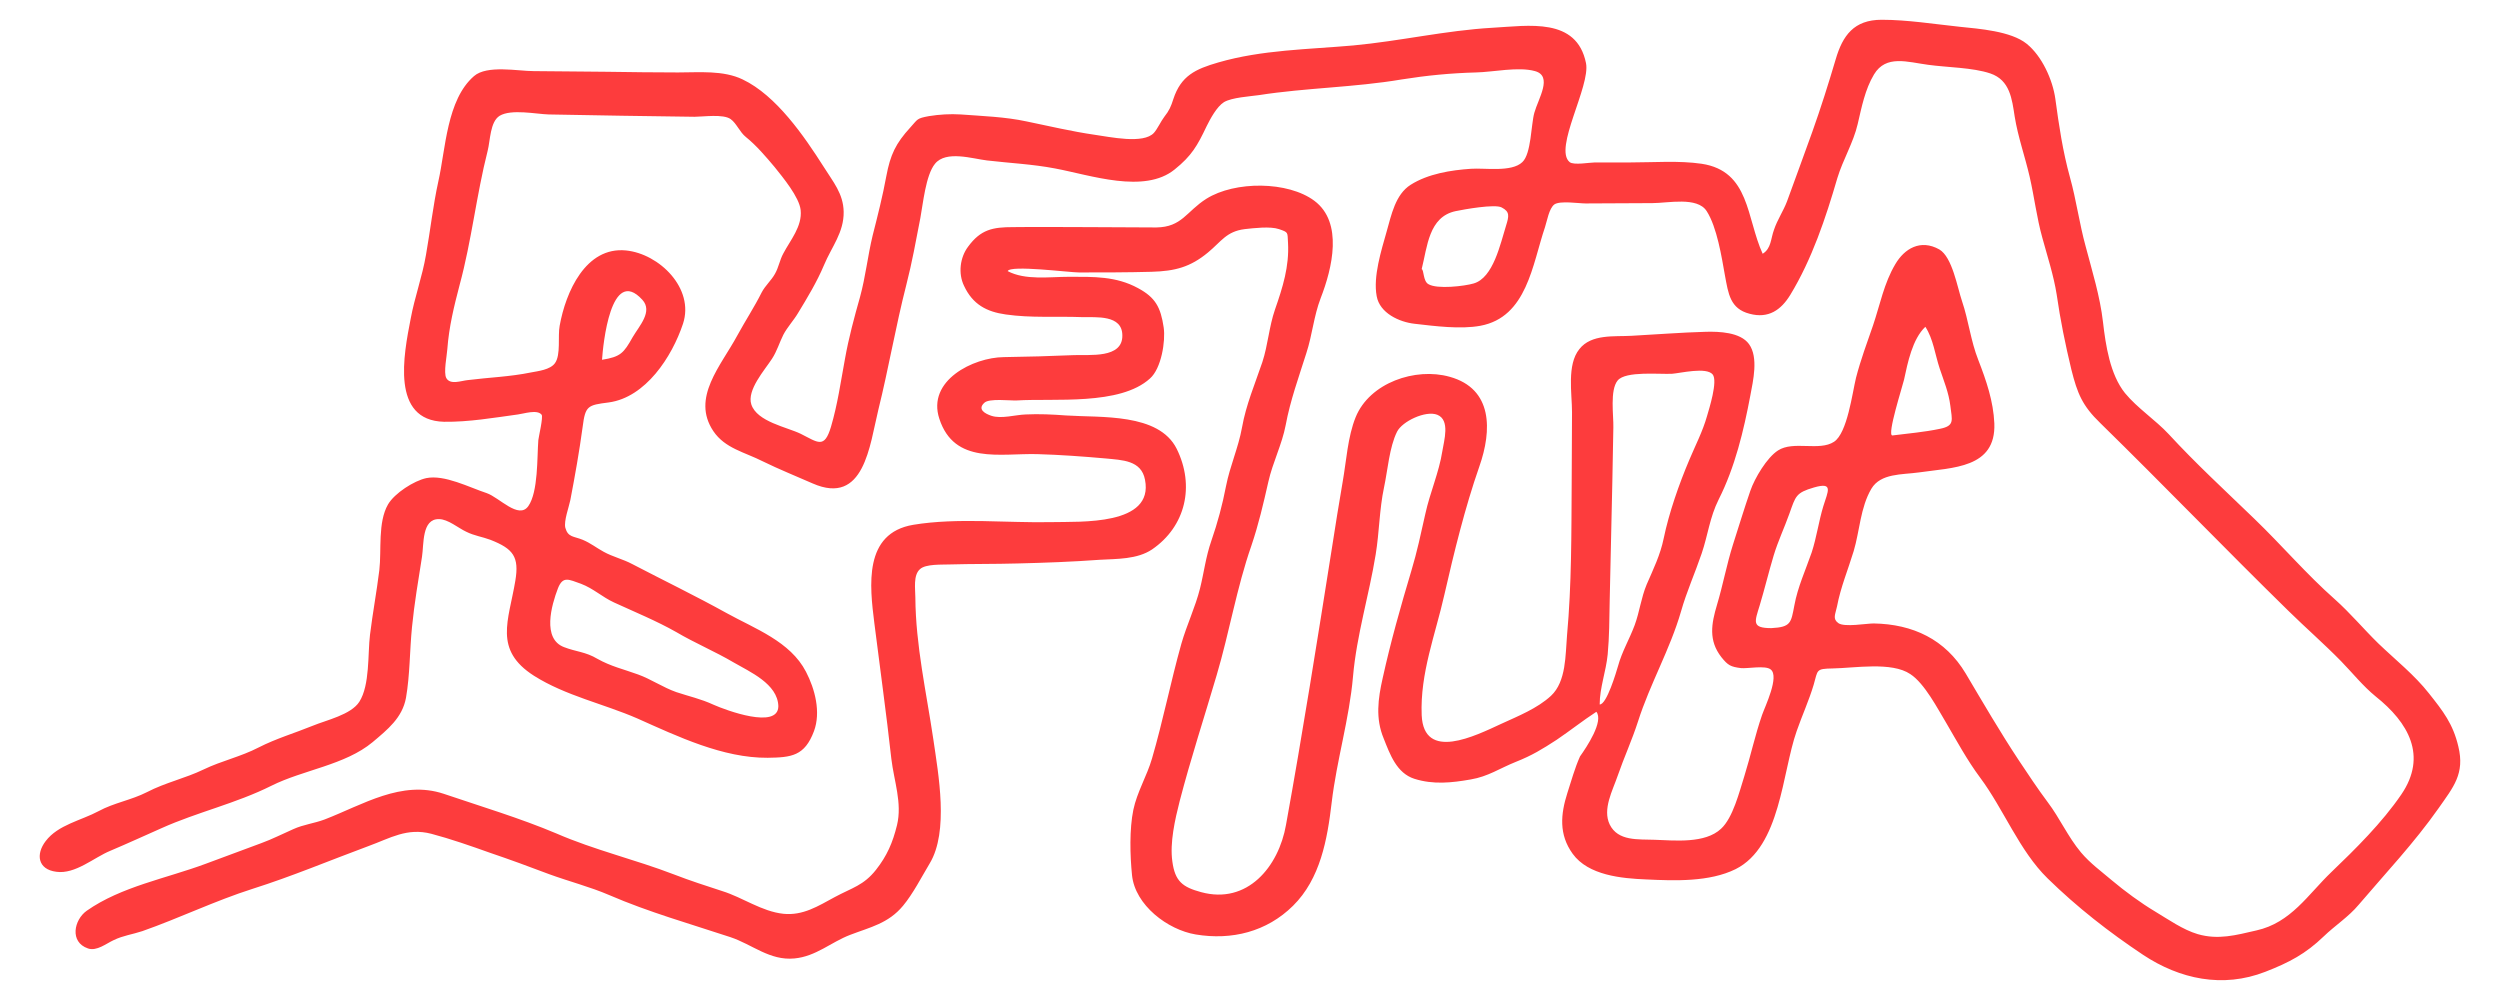 <svg width="750" height="300" xmlns="http://www.w3.org/2000/svg" xmlns:svg="http://www.w3.org/2000/svg">
    <g>
        <title>Layer 1</title>
        <path fill="#fd3c3d" id="svg_1" d="m478.904,213.537c-4,2.6 -7.9,5.7 -11.9,8.4c-4.3,2.8 -7.4,4.7 -12.2,6.6c-5,2 -8.3,4.4 -13.6,5.3c-5.7,1 -11.2,1.6 -16.9,-0.2c-5.3,-1.7 -7.3,-7.3 -9.2,-12.1c-2.5,-6 -1.7,-11.9 -0.3,-18.1c2.4,-10.9 5.4,-21.5 8.6,-32.2c1.7,-5.6 2.9,-11.3 4.2,-17.1c1.4,-6.4 4.1,-12.4 5.1,-18.8c0.5,-3.2 2.4,-9.3 -1.5,-10.9c-3.5,-1.4 -10.6,2 -12.1,5.1c-2.3,4.6 -2.8,11.6 -3.9,16.7c-1.4,6.6 -1.4,13.4 -2.5,20.1c-2,12.3 -5.7,24.1 -6.8,36.6c-1.1,12.7 -4.9,25.1 -6.4,37.8c-1.3,11.1 -3.4,22.9 -11.6,31c-7.9,7.8 -18.4,10.4 -29.2,8.6c-8.4,-1.4 -18.2,-8.8 -19.1,-17.8c-0.6,-5.9 -0.8,-13.8 0.4,-19.6c1.1,-5.3 4.1,-10.2 5.6,-15.4c3.3,-11.3 5.6,-23 8.8,-34.4c1.6,-5.6 4.2,-11 5.6,-16.6c1.2,-4.8 1.7,-9.4 3.4,-14.3c1.9,-5.5 3.3,-10.7 4.4,-16.4c1.2,-6.1 3.7,-11.5 4.8,-17.6c1.2,-6.8 3.9,-13.1 6.1,-19.6c1.7,-5.2 2,-10.6 3.8,-15.8c2.3,-6.6 4.3,-12.9 3.9,-20c-0.2,-3.2 0.2,-3.1 -2.7,-4.1c-2.6,-0.9 -7.6,-0.3 -10.3,0c-5.5,0.7 -7,3.7 -11,7c-5.3,4.4 -9.9,5.6 -16.9,5.8c-7.3,0.2 -14.6,0.2 -21.8,0.2c-2.9,0 -20.7,-2.3 -21.4,-0.4c5.3,2.8 12.5,1.7 18.4,1.7c7.4,0 14.1,-0.2 20.7,3.4c5.2,2.8 6.8,5.7 7.7,11.8c0.6,4.1 -0.7,12.3 -4.1,15.3c-9,8.2 -28.8,5.9 -40,6.6c-1.9,0.1 -8.3,-0.7 -9.7,0.7c-2.2,2 0.3,3.3 2.1,3.9c3,1 7.2,-0.3 10.3,-0.4c4,-0.2 8.1,0 12.1,0.3c10.4,0.7 27.8,-0.8 33.2,10c5.5,11.1 2.7,23.3 -7.4,30.2c-4.5,3 -10.5,2.8 -15.7,3.1c-8.2,0.6 -16.4,0.9 -24.6,1.1c-6.8,0.2 -13.7,0.1 -20.5,0.3c-2.1,0.1 -7.1,-0.2 -8.8,1.4c-2.1,1.8 -1.4,6 -1.4,8.5c0.1,14.4 3.3,28.4 5.4,42.6c1.5,10.4 4.7,27.6 -1.1,37.2c-2.4,4 -5,9.1 -8,12.7c-4.4,5.3 -9.8,6.4 -15.8,8.7c-5.8,2.2 -10.3,6.5 -16.8,7.1c-7.4,0.7 -12.6,-4.2 -19.2,-6.4c-12.1,-4 -24.5,-7.5 -36.3,-12.6c-5.8,-2.5 -12.1,-4.1 -18.1,-6.3c-5.8,-2.2 -11.8,-4.4 -17.7,-6.4c-5.6,-2 -11.9,-4.2 -17.6,-5.7c-7.3,-1.9 -12.3,1.3 -18.9,3.7c-11.6,4.3 -23,9.1 -34.7,12.8c-11.3,3.6 -22,8.8 -33.1,12.7c-3,1 -5.7,1.3 -8.6,2.7c-2.2,1 -5.1,3.4 -7.7,2.5c-5.6,-1.9 -4.2,-8.6 -0.4,-11.3c10.4,-7.3 23.9,-9.7 35.7,-14.1c5.6,-2.1 11.1,-4.1 16.7,-6.2c3.3,-1.2 6.4,-2.8 9.6,-4.2c3.1,-1.4 6.2,-1.7 9.4,-2.9c11.4,-4.4 23.1,-11.9 35.7,-7.7c11.2,3.8 22.9,7.3 33.8,11.9c11.5,5 23.6,7.8 35.3,12.3c4.9,1.9 9.6,3.4 14.5,5c6.1,1.9 11.8,6.1 18.3,6.8c5.9,0.6 10.4,-2.3 15.4,-5c5.2,-2.8 8.7,-3.5 12.4,-8.2c3.3,-4.2 5,-8.1 6.3,-13.4c1.6,-6.6 -0.9,-13.2 -1.7,-19.9c-1.5,-13.6 -3.4,-27.1 -5.1,-40.7c-1.4,-11.2 -3.3,-27 11.7,-29.5c13.3,-2.2 28.2,-0.5 41.6,-0.8c8.5,-0.2 30.6,1.1 27.9,-12.7c-1.1,-5.9 -6.9,-5.9 -11.8,-6.4c-6.8,-0.6 -13.6,-1.1 -20.5,-1.3c-11.1,-0.3 -24.9,3.2 -29.4,-10.6c-3.8,-11.5 10.2,-18.4 19.3,-18.5c7,-0.1 14.1,-0.3 21.1,-0.6c4.6,-0.2 14.6,1.1 14.5,-5.9c0,-6.3 -7.9,-5.4 -12.1,-5.5c-7.7,-0.3 -15.3,0.3 -22.9,-0.8c-5.7,-0.8 -9.9,-3 -12.5,-8.6c-1.8,-3.7 -1.2,-8.5 1.2,-11.7c3.8,-5.2 7.4,-5.9 13.5,-5.9c7.6,-0.1 15.2,0 22.7,0c6.8,0 13.5,0.1 20.3,0.1c7.7,-0.1 9,-4.8 15,-8.6c8.6,-5.4 24.5,-5.3 32.4,0.6c8.7,6.5 5.4,20.2 1.9,29.2c-2.1,5.5 -2.5,11 -4.3,16.5c-2.3,7.3 -4.8,14.1 -6.2,21.6c-1.1,5.8 -3.9,11.2 -5.2,17c-1.5,6.6 -2.9,12.7 -5.1,19.2c-4.4,12.6 -6.6,26 -10.4,38.8c-3.7,12.6 -7.8,25.1 -11.1,37.8c-1.4,5.5 -3,12.5 -2.2,18.1c0.8,6 3.1,7.7 8.6,9.2c13.9,3.8 23.3,-7.6 25.5,-20.2c5,-27.6 9.4,-55.4 13.8,-83.2c1,-6.6 2.1,-13.2 3.2,-19.7c1.1,-6.2 1.5,-13.5 3.9,-19.4c4.2,-10.3 17.9,-15 28.2,-12.1c13,3.6 12.7,16.1 8.9,26.9c-4.3,12.3 -7.6,25.8 -10.5,38.5c-2.7,12 -7.3,23.5 -6.8,36.1c0.6,14 16.1,6.2 23.9,2.6c5,-2.3 10.8,-4.6 14.9,-8.4c4.6,-4.3 4.3,-12.3 4.8,-18.1c1.4,-15.3 1.3,-30.7 1.4,-46c0,-7 0.1,-14 0.1,-21c0,-5.6 -1.6,-14.2 2.2,-18.9c3.6,-4.6 10.5,-3.7 15.7,-4c7.4,-0.4 14.9,-1 22.3,-1.2c3.9,-0.1 10.3,0.1 12.9,3.7c2.9,4 1.2,11.1 0.4,15.4c-2,10.6 -4.6,21.5 -9.5,31.2c-2.7,5.4 -3.2,10.6 -5.1,16.2c-2,5.9 -4.5,11.4 -6.2,17.4c-3.3,11.4 -9.3,21.7 -12.9,33c-1.8,5.6 -4.2,10.8 -6.1,16.3c-1.5,4.4 -4.6,10 -2.4,14.6c2.5,5.1 8.6,4.4 13.5,4.6c6,0.2 15.1,1.2 19.9,-3.3c3.6,-3.3 5.5,-11.1 7,-15.8c1.9,-6.1 3.2,-12.2 5.3,-18.3c0.9,-2.6 5.3,-11.6 2.6,-13.7c-1.6,-1.3 -7,-0.2 -8.9,-0.4c-3.1,-0.4 -3.9,-0.8 -5.9,-3.3c-3.9,-5 -3,-10 -1.3,-15.7c1.8,-6 2.9,-12.1 4.8,-18.1c1.7,-5.3 3.4,-10.9 5.2,-16.1c1.3,-3.8 5,-10 8.3,-12.1c4.6,-3 12.4,0.3 16.8,-2.6c4,-2.6 5.5,-14.7 6.6,-19.2c1.4,-5.4 3.3,-10.5 5.1,-15.7c2.1,-6.2 3.3,-12.7 6.7,-18.4c2.7,-4.6 7.5,-7.6 13.2,-4.4c3.9,2.3 5.4,11.4 6.8,15.5c2,5.9 2.6,11.9 4.9,17.7c2.4,6.2 4.5,12.3 4.8,19c0.5,13.5 -12.5,13.2 -22.7,14.7c-5,0.7 -11.4,0.2 -14.2,4.9c-3.3,5.6 -3.5,12.7 -5.3,18.7c-1.7,5.6 -3.9,10.8 -5,16.6c-0.5,2.4 -1.4,3.7 0.4,5c1.8,1.3 8.4,0.1 10.6,0.1c11.8,0.2 21.5,4.8 27.6,15c5.1,8.6 10.4,17.7 15.9,26c2.8,4.2 5.7,8.6 8.7,12.6c3.7,4.9 6,10.3 10,15.1c2.8,3.3 6,5.6 9.3,8.4c3.8,3.2 8.7,6.8 12.9,9.3c4,2.4 8.4,5.5 12.8,6.8c6.2,1.8 11.5,0.3 17.6,-1.1c10.4,-2.3 15.5,-10.8 22.5,-17.5c7.2,-6.9 15.2,-14.8 21,-23.3c7.9,-11.6 2.1,-21.6 -7.7,-29.4c-3.8,-3.1 -6.9,-7 -10.4,-10.6c-5.1,-5.2 -10.6,-10 -15.8,-15.1c-18.9,-18.5 -37.4,-37.7 -56.4,-56.3c-5.4,-5.2 -6.9,-8.9 -8.7,-16.1c-1.8,-7.5 -3.3,-14.8 -4.4,-22.5c-0.9,-5.7 -2.8,-11.5 -4.3,-17c-1.7,-6.1 -2.4,-12.2 -3.8,-18.3c-1.4,-6.1 -3.5,-11.9 -4.5,-18.1c-0.8,-5.2 -1.4,-10.9 -7.3,-12.9c-5.3,-1.8 -13,-1.8 -18.7,-2.6c-6.1,-0.8 -12.6,-3.1 -16.2,2.9c-2.7,4.5 -3.7,9.8 -4.9,14.9c-1.3,5.6 -4.4,10.6 -6.1,16.2c-3.5,12 -7.6,24.3 -14.1,35c-2.8,4.6 -6.6,7.2 -12.2,5.7c-5.9,-1.5 -6.4,-6.1 -7.4,-11.4c-1,-5.6 -2.4,-14.6 -5.5,-19.4c-2.8,-4.4 -11.6,-2.4 -16.3,-2.4c-6.7,0 -13.3,0.1 -20,0.1c-2.1,0 -7.7,-0.9 -9.4,0.3c-1.6,1.2 -2.2,5 -2.8,6.8c-3.8,11.2 -5.4,27 -19.4,29.6c-6,1.1 -13.6,0.1 -19.7,-0.6c-4.6,-0.5 -10.5,-3.2 -11.4,-8.3c-1.1,-5.9 1.4,-13.7 3,-19.4c1.4,-4.9 2.6,-11.1 7.2,-14c5.2,-3.3 12.1,-4.4 18.1,-4.8c4.1,-0.3 12.2,1.1 15.4,-2c2.7,-2.5 2.6,-11.3 3.6,-14.8c1.2,-4.3 5.6,-11 0.2,-12.5c-5,-1.4 -12.6,0.3 -17.7,0.4c-7.5,0.2 -14.8,0.9 -22.3,2.1c-14.2,2.4 -28.7,2.5 -42.8,4.7c-2.8,0.4 -8.1,0.7 -10.5,2.1c-2.2,1.4 -4.1,5 -5.2,7.2c-2.8,5.9 -4.5,8.9 -9.6,13c-9.1,7.4 -25.2,1.7 -35.9,-0.3c-6.8,-1.3 -13.6,-1.6 -20.4,-2.4c-4.3,-0.5 -12.3,-3.1 -15.6,1c-2.8,3.4 -3.6,12.1 -4.4,16.3c-1.3,6.7 -2.5,13.4 -4.2,20c-3.2,12.5 -5.3,25 -8.4,37.5c-2.6,10.6 -4.2,28.9 -19.7,22.1c-5,-2.2 -10,-4.2 -14.9,-6.6c-5.5,-2.8 -11.4,-3.9 -14.9,-9.1c-6.7,-10 2.3,-19.6 7.2,-28.7c2.4,-4.4 5.1,-8.5 7.3,-12.9c1.1,-2.1 2.9,-3.6 4,-5.6c1.1,-1.9 1.4,-4.1 2.5,-6.1c2.1,-4 5.7,-8.1 5.2,-13c-0.4,-3.9 -5.4,-9.9 -7.8,-12.9c-2.6,-3.1 -5.5,-6.5 -8.6,-9c-1.9,-1.5 -2.8,-4.1 -4.6,-5.4c-2.2,-1.6 -8.3,-0.7 -10.8,-0.7c-14.6,-0.2 -29.2,-0.4 -43.8,-0.7c-3.7,-0.1 -11.2,-1.7 -14.7,0.4c-2.9,1.8 -2.8,7.4 -3.6,10.5c-3.4,13.4 -4.8,26.9 -8.4,40.2c-1.7,6.5 -3.2,12.6 -3.7,19.3c-0.1,1.8 -1.2,7.1 -0.3,8.7c1.2,2.1 4.4,0.8 6.4,0.6c6.3,-0.8 12.7,-1 19,-2.3c2.1,-0.4 5.8,-0.8 7.2,-2.8c1.8,-2.5 0.8,-8.1 1.4,-11.2c1.8,-10.1 7.8,-23.8 19.9,-22.6c10,1 20.6,11.4 17.1,22c-3.3,9.9 -11.2,22.1 -22.3,23.6c-6.3,0.8 -7,1 -7.8,7.3c-1,7.4 -2.3,14.7 -3.7,22c-0.4,2 -2,6.3 -1.5,8.3c0.8,2.9 2.5,2.5 5.2,3.6c2.4,1 4.1,2.4 6.3,3.6c2.7,1.5 5.8,2.2 8.6,3.7c9.4,4.9 19.1,9.6 28.3,14.7c8.5,4.7 19.1,8.5 23.8,17.6c2.7,5.2 4.5,12.1 2.4,17.8c-2.8,7.5 -6.8,7.9 -13.9,8c-13.4,0.1 -27,-6.4 -39.1,-11.8c-10.1,-4.4 -21.5,-6.8 -31,-12.8c-12.2,-7.8 -7.6,-16.5 -5.6,-28.5c1.2,-7.2 -0.6,-9.6 -7.5,-12.3c-2.4,-0.9 -4.8,-1.2 -7.2,-2.4c-2.4,-1.1 -5.5,-3.8 -8.2,-3.8c-5.2,-0.1 -4.5,7.5 -5.1,11.3c-1.1,7 -2.3,14 -3,21.1c-0.7,7 -0.6,14.3 -1.8,21.2c-1.1,6 -5.5,9.5 -10,13.3c-8.3,6.9 -20.8,8.3 -30.4,13.1c-10.6,5.3 -22.2,7.9 -32.9,12.7c-5.2,2.3 -10.2,4.6 -15.4,6.8c-4.9,2 -10.5,7.1 -16.2,6.3c-5.6,-0.7 -6.2,-5.3 -3.2,-9.2c3.7,-4.9 10.7,-6.2 15.9,-9c4.6,-2.5 9.8,-3.3 14.5,-5.7c5.6,-2.9 11.4,-4.1 17,-6.8c5.4,-2.6 11.1,-3.8 16.5,-6.6c5.3,-2.7 10.8,-4.3 16.2,-6.5c4.1,-1.7 11.5,-3.3 14,-7.2c3.2,-5 2.5,-14.4 3.2,-20.1c0.8,-6.5 2,-12.9 2.8,-19.4c0.7,-6 -0.5,-14.3 2.6,-19.7c2,-3.4 7.8,-7.1 11.5,-7.9c5.5,-1.1 12.9,2.8 18.1,4.5c3.8,1.3 9.6,8 12.5,3.9c3,-4.3 2.6,-14.7 3,-19.8c0.1,-1 1.5,-6.9 1,-7.6c-1.3,-1.7 -5.4,-0.3 -7.1,-0.1c-7.3,1 -14.8,2.3 -22.2,2.2c-16,-0.4 -12.1,-20.1 -10,-30.9c1.2,-6.5 3.5,-12.7 4.6,-19.2c1.3,-7.3 2.1,-14.7 3.7,-22c2.2,-9.7 2.5,-24.5 10.7,-31.6c3.9,-3.4 13.2,-1.5 17.9,-1.5c7.3,0.1 14.7,0.1 22,0.2c7.1,0.1 14.2,0.2 21.3,0.2c6.4,0 13.6,-0.7 19.4,2.1c10.1,4.8 18.5,17.1 24.3,26.2c2.8,4.5 5.9,8 6,13.5c0.1,6.2 -3.6,10.5 -5.9,16c-2.1,5 -5,9.8 -7.8,14.4c-1.3,2.2 -3.2,4.2 -4.4,6.5c-1.2,2.4 -1.9,4.9 -3.4,7.2c-2.2,3.4 -7.6,9.4 -6.2,13.7c1.7,5.2 10.7,6.8 14.8,8.8c5.2,2.6 7.1,4.6 9.1,-2.1c2,-6.8 2.9,-13.4 4.2,-20.4c1.1,-6.2 2.8,-12.5 4.5,-18.5c1.7,-6.2 2.3,-12.3 3.8,-18.5c1.5,-5.9 3,-11.8 4.1,-17.8c1.2,-6.4 2.8,-9.8 7.2,-14.6c2.3,-2.5 1.8,-2.7 5.6,-3.4c3.1,-0.5 6.4,-0.7 9.5,-0.5c6.6,0.5 13.3,0.7 19.8,2.1c6.8,1.4 13.5,3 20.4,4c4.4,0.6 14.7,2.9 17.8,-0.6c1,-1.1 2.1,-3.5 3.1,-4.8c1.5,-1.9 2,-3.1 2.7,-5.3c2.3,-7 6.6,-9 13.5,-11c13.1,-3.8 27,-3.9 40.5,-5.1c14,-1.3 27.7,-4.5 41.7,-5.3c10.9,-0.6 25.3,-3.2 28.1,10.6c1.4,6.9 -9.8,25.7 -4.9,29.7c1.2,1 6,0.1 7.6,0.1c3.6,0 7.1,0 10.7,0c7,0 14.4,-0.6 21.3,0.4c14.5,2.2 13.4,16.3 18.3,27c2.6,-1.6 2.4,-4.5 3.4,-7.2c1,-3 2.8,-5.6 3.9,-8.5c2.5,-6.9 5.1,-13.9 7.6,-20.9c2.5,-7 4.9,-14.6 7,-21.7c2.1,-7.2 5.5,-11.9 13.8,-11.9c7.7,0 15.8,1.3 23.4,2.1c5.8,0.6 15.4,1.3 20.1,5.1c4.6,3.7 7.8,10.8 8.6,16.5c1.1,8.1 2.2,15.6 4.4,23.6c1.9,6.8 2.8,13.8 4.7,20.7c2,7.6 4.3,14.9 5.2,22.7c0.8,6.9 2.1,15.7 6.6,21.3c3.7,4.5 9.2,8.1 13.1,12.3c8.2,8.9 16.8,16.8 25.7,25.4c8.4,8.1 15.6,16.6 24.2,24.2c4.6,4.1 8.6,8.9 13,13.2c5.1,4.9 10.9,9.5 15.2,15c4.2,5.3 7.2,9.1 8.8,15.9c2,8.2 -1.5,12.2 -5.9,18.5c-7.3,10.4 -16,19.6 -24,29c-3,3.6 -7.2,6.3 -10.5,9.5c-5.4,5.2 -10.3,7.8 -17.5,10.6c-12.8,5 -25.7,2.2 -36.7,-5.1c-10.2,-6.8 -19.7,-14.2 -28.6,-22.9c-8.5,-8.3 -13.2,-20.8 -20.3,-30.3c-3.8,-5.1 -7,-11 -10.1,-16.3c-2.6,-4.3 -6.5,-11.9 -10.8,-14.7c-5.6,-3.8 -16.8,-1.8 -23.3,-1.7c-5.1,0.1 -4.4,0.4 -5.7,4.9c-1.4,4.7 -3.5,9.3 -5.1,13.9c-4.4,12.5 -4.8,34.6 -18.3,41.4c-7.9,3.9 -18.3,3.5 -26.8,3.1c-7.4,-0.3 -17.4,-1.2 -22.1,-7.7c-4.2,-5.8 -3.6,-11.9 -1.6,-18.2c1.2,-3.7 2.2,-7.4 3.8,-11c2,-2.8 7.2,-10.6 4.9,-13.4zm1,-2.2c2.1,0.1 5,-9.8 5.5,-11.5c1.2,-4.4 3.4,-8 5,-12.3c1.5,-4.1 1.9,-8.1 3.6,-12.2c2,-4.6 4.1,-8.9 5.1,-13.8c1.6,-7.7 4.6,-16.3 7.7,-23.6c1.8,-4.3 4,-8.5 5.3,-13.1c0.6,-2.1 3.3,-10.5 1.7,-12.5c-1.9,-2.3 -9.6,-0.4 -12.2,-0.2c-3.7,0.2 -13.9,-0.9 -16.3,2c-2.4,2.9 -1.2,10.6 -1.3,14.1c-0.1,5.4 -0.2,10.7 -0.3,16.1c-0.3,12 -0.5,24 -0.8,36c-0.1,5.3 -0.1,10.7 -0.6,16c-0.5,5.1 -2.4,10 -2.4,15zm-246.4,0.5c-0.2,-6.7 -8.6,-10.3 -13.4,-13.1c-5.6,-3.3 -11.6,-5.8 -17.2,-9.1c-6,-3.4 -12.4,-6 -18.7,-8.9c-3.5,-1.6 -6.2,-4.2 -9.9,-5.6c-3.7,-1.3 -5.4,-2.4 -6.9,1.3c-2,5.2 -4.8,15.2 1.8,17.7c3.6,1.4 6.5,1.4 10,3.5c4.1,2.3 7.8,3.1 12.2,4.7c3.9,1.4 7.5,3.9 11.5,5.3c3.9,1.3 7.3,2 11.2,3.8c3.6,1.6 19.4,7.5 19.4,0.4zm193,-131.1c0.7,0.2 0.4,3.6 2,4.5c2.6,1.6 10.9,0.6 13.6,-0.2c5.9,-1.7 8,-11.9 9.7,-17.3c0.9,-2.9 1.2,-4.2 -1.3,-5.5c-2,-1.1 -11.4,0.6 -13.8,1.1c-8.1,1.7 -8.5,10.7 -10.2,17.4zm104.9,107.7c5.9,-0.3 5.9,-1.6 6.9,-6.8c1,-5.5 3.4,-10.7 5.2,-15.9c1.5,-4.6 2.1,-9.3 3.5,-13.9c1.4,-4.5 3.1,-7.3 -2.8,-5.6c-5.5,1.6 -5.5,2.6 -7.4,7.9c-1.5,4.2 -3.4,8.2 -4.7,12.5c-1.5,5 -2.7,10 -4.2,15c-1.5,4.9 -2.5,6.8 3.5,6.8zm36.3,-57.8c4.7,-0.6 9.6,-1 14.3,-2c4.5,-0.9 3.6,-2.6 3.1,-6.9c-0.5,-4 -1.9,-7.3 -3.2,-11.2c-1.4,-4.2 -1.9,-8.8 -4.3,-12.5c-3.9,3.7 -5.3,10.8 -6.4,15.9c-0.4,1.8 -5.2,16.7 -3.5,16.7zm-387.1,-22.7c5.6,-0.9 6.5,-2 9.2,-6.8c2,-3.4 6.1,-7.7 2.9,-11.2c-9.5,-10.4 -11.8,13.6 -12.1,18z"/>
    </g>
</svg>